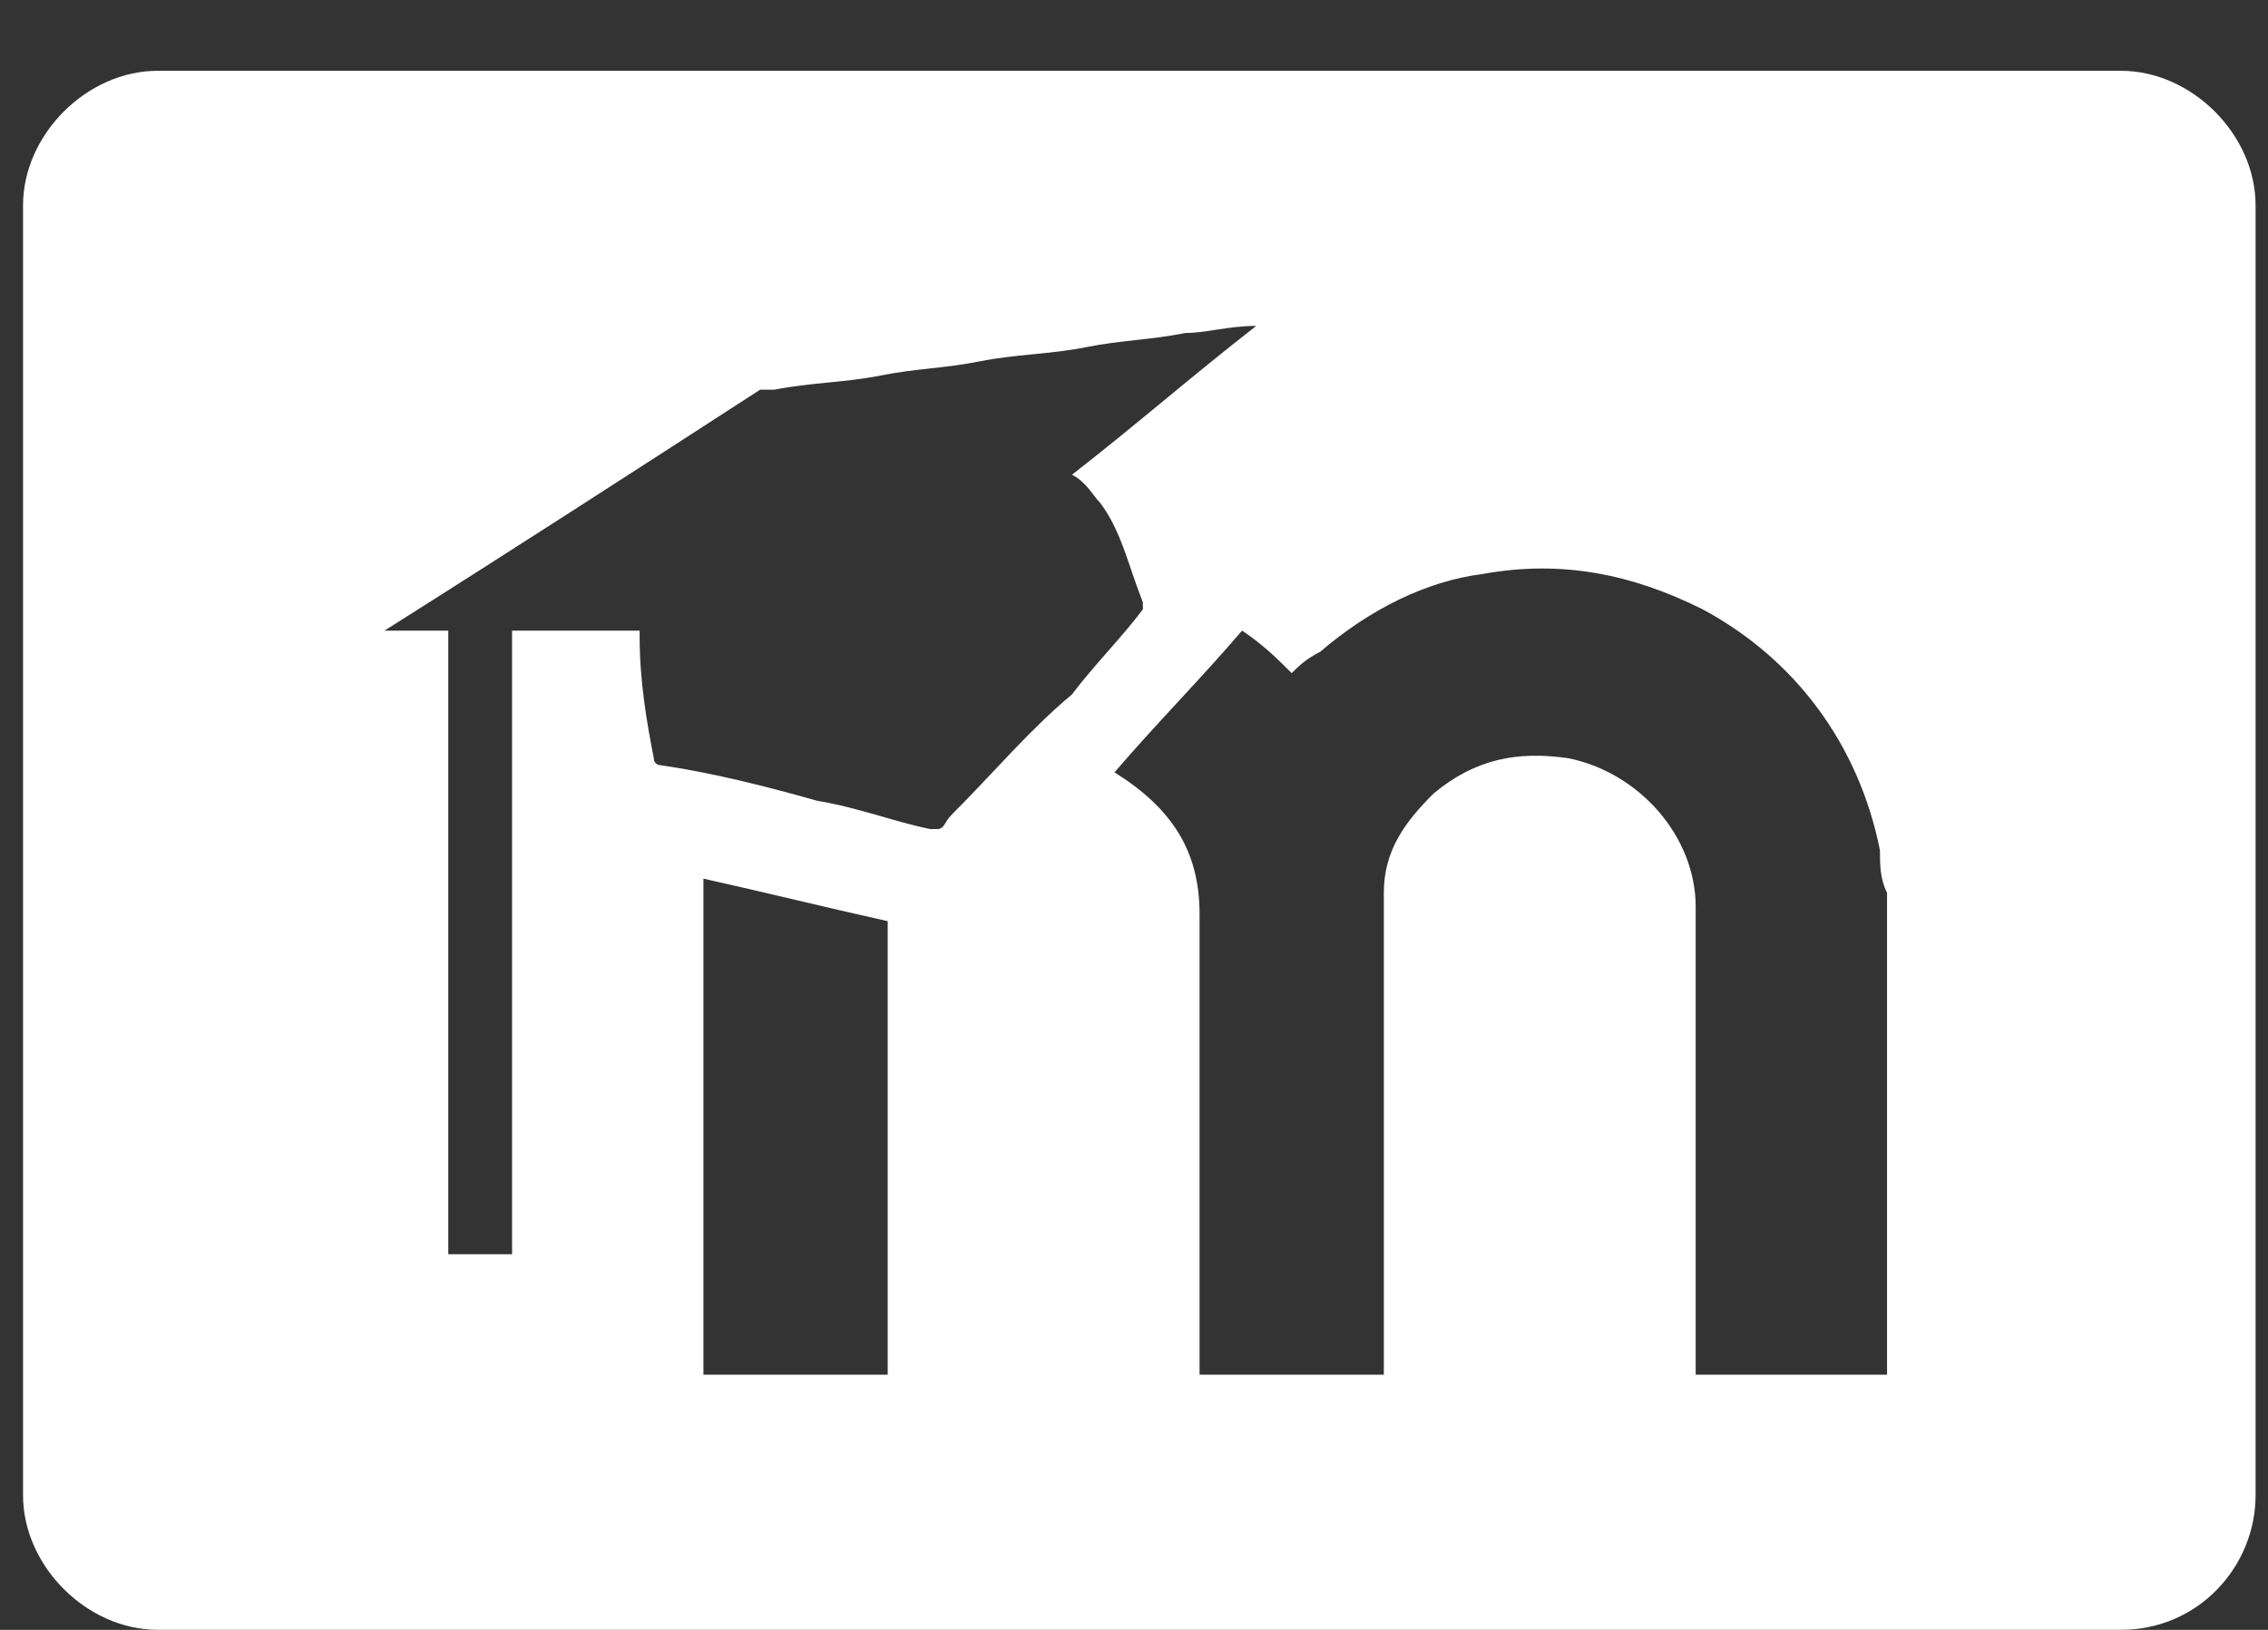 <svg width="32" height="23" viewBox="0 0 32 23" fill="none" xmlns="http://www.w3.org/2000/svg">
<rect x="0" y="0" width="32" height="23" fill="#333333" stroke="none"/>
<path d="M29.925 0.999H2.225C1.225 0.999 0.325 1.899 0.325 2.899V21.099C0.325 22.099 1.225 22.999 2.225 22.999H29.925C31.025 22.999 31.825 22.099 31.825 21.099V2.899C31.825 1.899 30.925 0.999 29.925 0.999ZM12.525 19.399C11.625 19.399 10.825 19.399 9.925 19.399C9.925 18.199 9.925 16.999 9.925 15.899C9.925 14.699 9.925 13.499 9.925 12.399C10.825 12.599 11.625 12.799 12.525 12.999C12.525 15.099 12.525 17.299 12.525 19.399ZM13.425 11.499C13.325 11.599 13.325 11.699 13.225 11.699H13.125C12.625 11.599 12.125 11.399 11.525 11.299C10.825 11.099 10.025 10.899 9.325 10.799C9.325 10.799 9.225 10.799 9.225 10.699C9.125 10.199 9.025 9.599 9.025 8.999C9.025 8.999 9.025 8.999 9.025 8.899C8.425 8.899 7.825 8.899 7.225 8.899C7.225 11.799 7.225 14.699 7.225 17.699C6.925 17.699 6.625 17.699 6.325 17.699C6.325 14.799 6.325 11.899 6.325 8.899C6.025 8.899 5.725 8.899 5.425 8.899C7.325 7.699 9.025 6.599 10.725 5.499C10.725 5.499 10.825 5.499 10.925 5.499C11.425 5.399 11.925 5.399 12.425 5.299C12.925 5.199 13.325 5.199 13.825 5.099C14.325 4.999 14.825 4.999 15.325 4.899C15.825 4.799 16.225 4.799 16.725 4.699C17.025 4.699 17.325 4.599 17.725 4.599C16.825 5.299 16.025 5.999 15.125 6.699C15.325 6.799 15.425 6.999 15.525 7.099C15.825 7.499 15.925 7.999 16.125 8.499V8.599C15.825 8.999 15.425 9.399 15.125 9.799C14.525 10.299 14.025 10.899 13.425 11.499ZM26.625 19.399C26.525 19.499 26.525 19.499 26.625 19.399C25.725 19.399 24.925 19.399 24.025 19.399C24.025 19.399 24.025 19.399 23.925 19.399V19.299C23.925 17.099 23.925 14.999 23.925 12.799C23.925 11.799 23.125 10.899 22.125 10.699C21.425 10.599 20.825 10.699 20.225 11.199C19.825 11.599 19.525 11.999 19.525 12.599C19.525 12.699 19.525 12.799 19.525 12.899C19.525 14.999 19.525 17.199 19.525 19.299V19.399C18.625 19.399 17.825 19.399 16.925 19.399V19.299C16.925 17.199 16.925 14.999 16.925 12.899C16.925 11.999 16.525 11.399 15.725 10.899C16.325 10.199 16.925 9.599 17.525 8.899C17.825 9.099 18.025 9.299 18.225 9.499C18.325 9.399 18.425 9.299 18.625 9.199C19.325 8.599 20.125 8.199 20.925 8.099C22.025 7.899 23.025 8.099 24.025 8.599C25.325 9.299 26.225 10.499 26.525 11.999C26.525 12.199 26.525 12.399 26.625 12.599C26.625 12.599 26.625 12.599 26.625 12.699C26.625 14.899 26.625 17.199 26.625 19.399Z" fill="white"/>
</svg>

